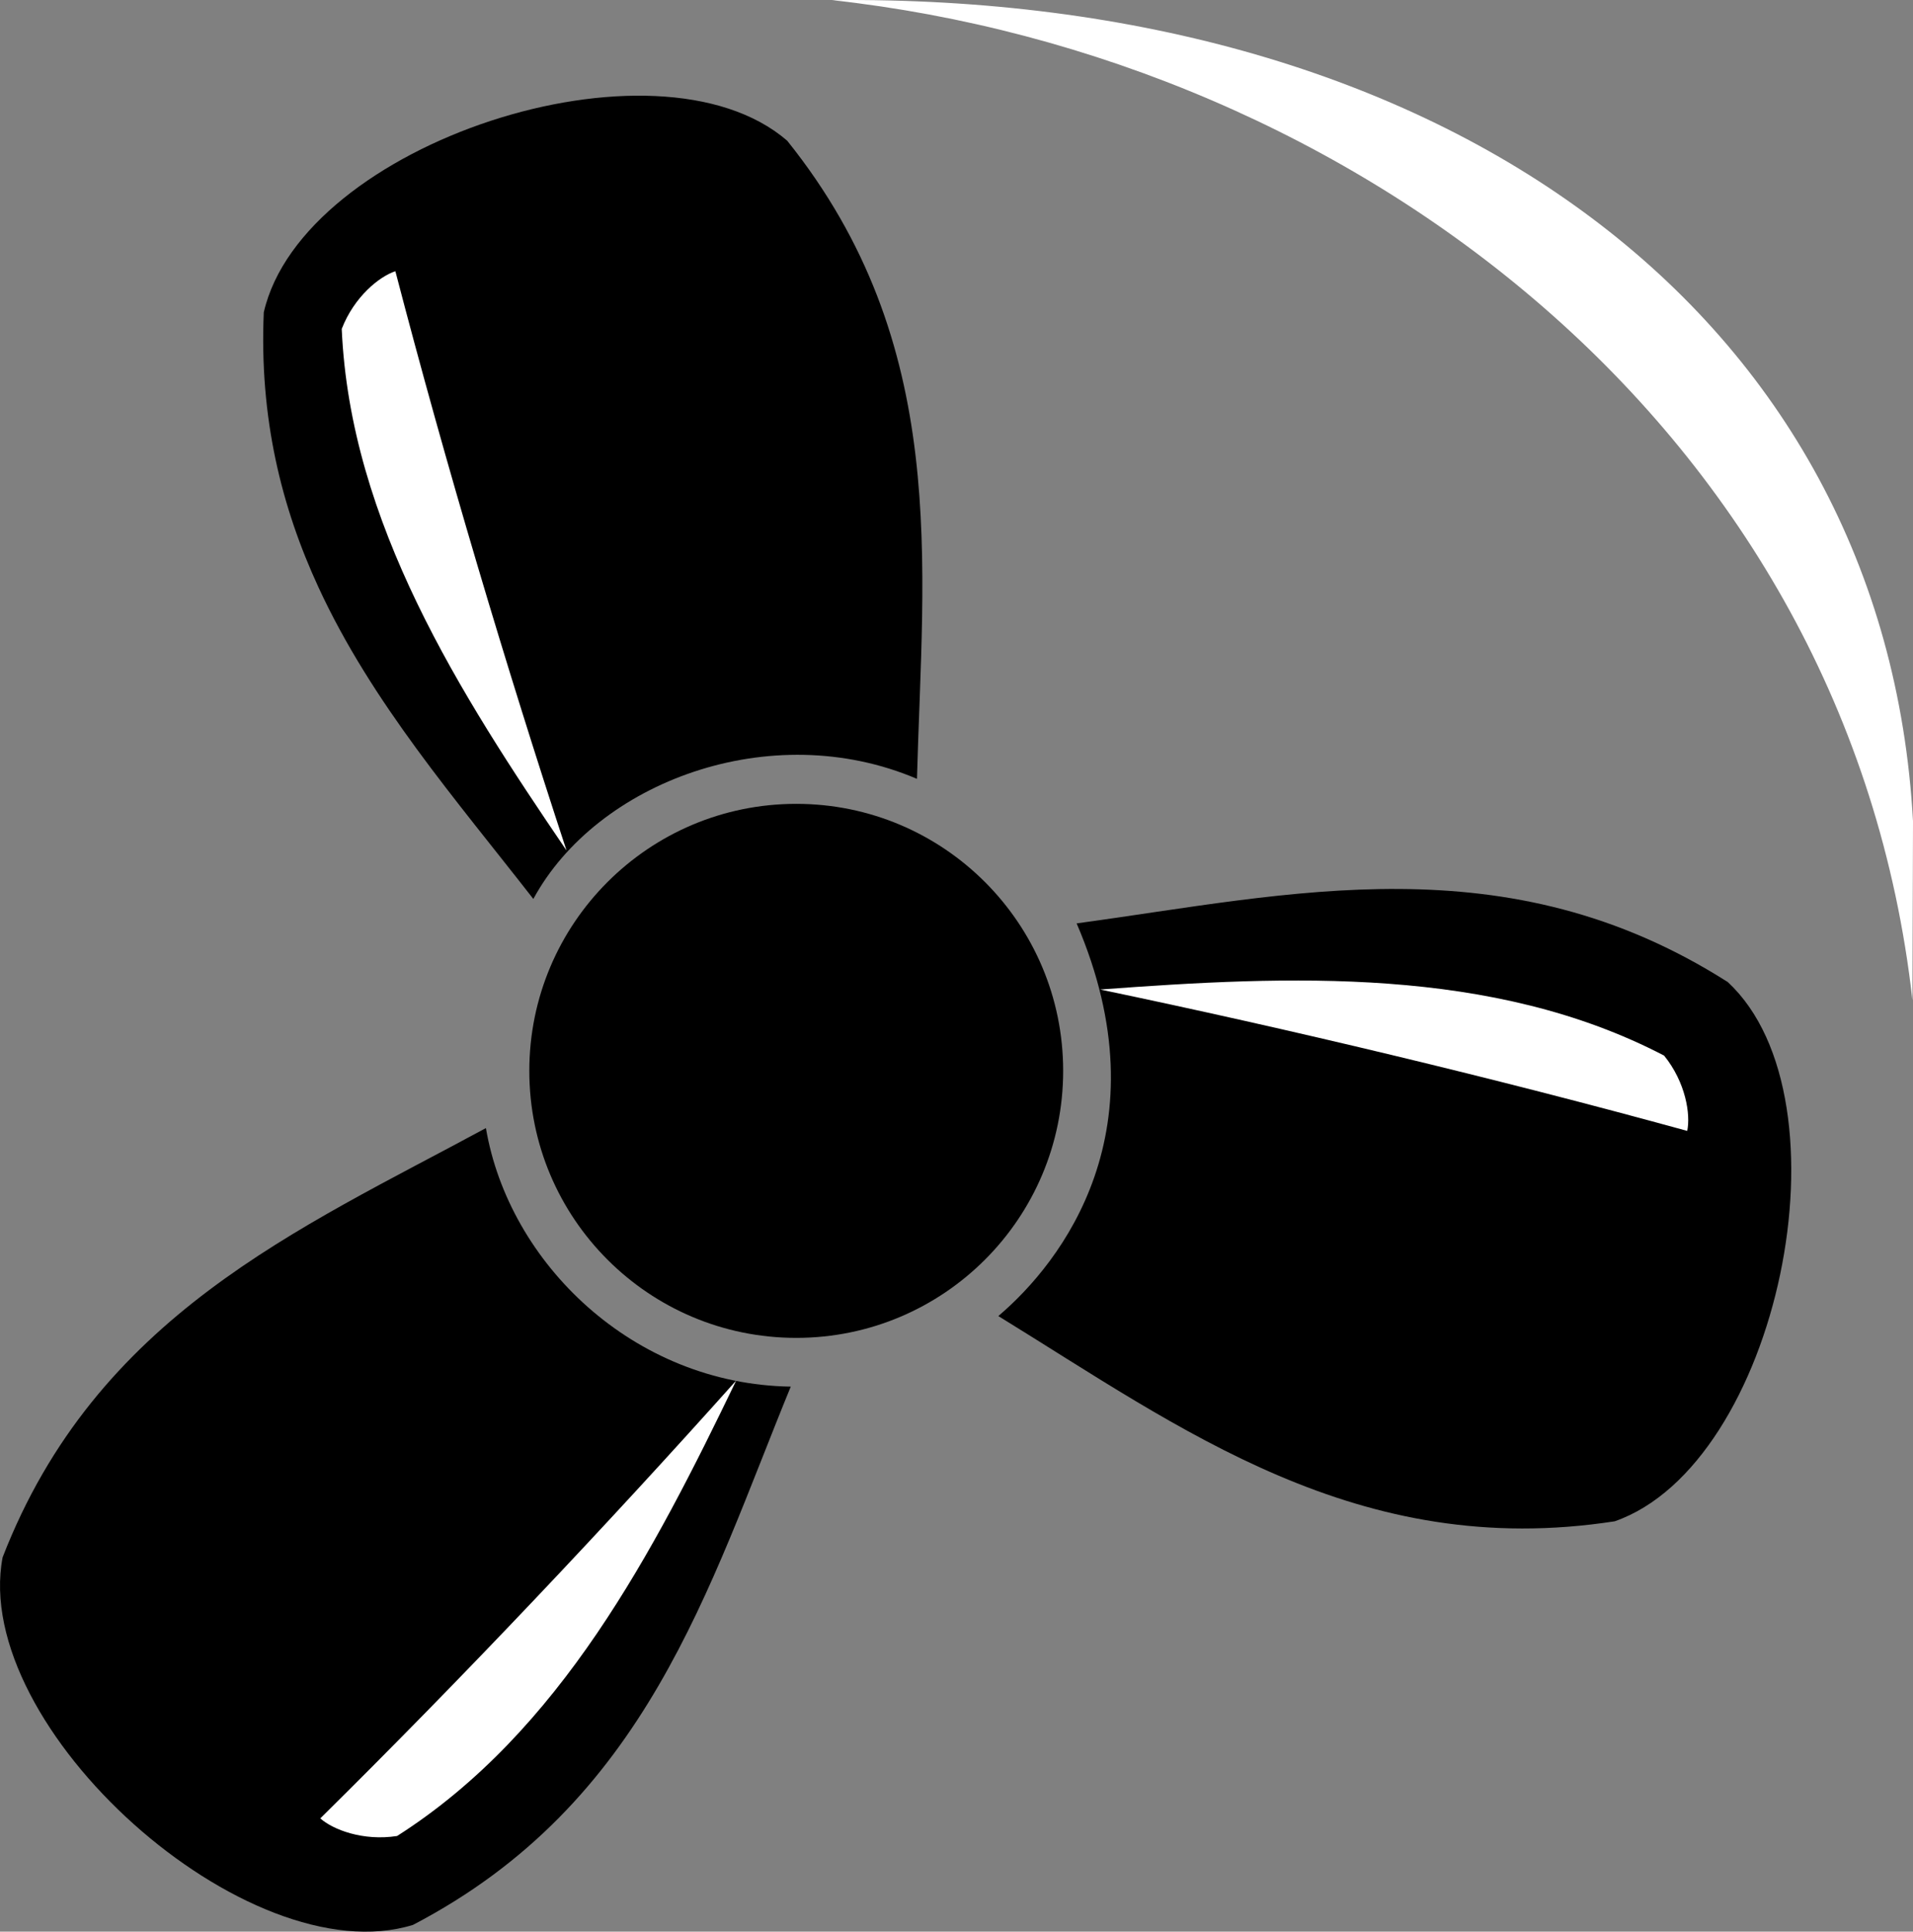 <?xml version="1.0" encoding="UTF-8" standalone="no"?>
<svg xmlns:rdf="http://www.w3.org/1999/02/22-rdf-syntax-ns#" xmlns="http://www.w3.org/2000/svg" text-rendering="geometricPrecision" xml:space="preserve" viewBox="0 0 40.865 41.25" shape-rendering="geometricPrecision" height="41.25" width="40.865" version="1.1" enable-background="new 0 0 56.611 56.846" image-rendering="optimizeQuality" y="0px" x="0px" xmlns:cc="http://creativecommons.org/ns#" xmlns:dc="http://purl.org/dc/elements/1.1/">
<rect x="0" y="0" width="40.865" height="41.25" fill="#808080" stroke="none"/>
<path id="bgColor03" d="m22.999 19.719c4.577-0.624 9.186-1.754 13.91 1.253 2.709 2.518 1.076 10.298-2.416 11.515-5.488 0.848-9.263-1.984-13.167-4.383 1.36-1.154 3.56-3.994 1.673-8.385z"/>
<path id="bgColor00" d="m11.393 19.197c-1.657-2.127-3.451-4.188-4.591-6.658-0.789-1.709-1.265-3.613-1.167-5.869 0.825-3.604 8.38-6.081 11.18-3.666 3.492 4.348 2.896 9.03 2.773 13.628-3.125-1.332-6.842 0.07-8.195 2.565z"/>
<path id="bgColor01" d="m16.892 29.611c-1.764 4.298-3.075 8.892-8.071 11.495-3.534 1.088-9.456-4.217-8.765-7.85 2.004-5.159 6.308-6.994 10.324-9.166 0.49 2.884 3.147 5.469 6.512 5.521z"/>
<path fill="#fff" d="m17.77 0.002c11.132 1.227 21.711 9.15 23.083 21.358l0.012-3.823c-0.596-10.836-10.009-17.671-23.095-17.535z"/>
<circle id="bgColor02" cy="29.062" transform="translate(-10.614 -6.194)" cx="27.623" r="5.702"/>
<path fill="#fff" d="m12.102 18.162c-2.281-3.35-4.621-7.003-4.802-11.138 0.266-0.688 0.805-1.121 1.146-1.232 1.079 4.141 2.365 8.445 3.656 12.37z"/>
<path fill="#fff" d="m15.727 29.48c-1.76 3.65-3.754 7.503-7.244 9.727-0.729 0.114-1.373-0.137-1.641-0.376 3.046-3.007 6.131-6.271 8.885-9.351z"/>
<path fill="#fff" d="m23.502 21.131c4.041-0.3 8.375-0.5 12.046 1.411 0.463 0.573 0.568 1.257 0.494 1.608-4.126-1.134-8.495-2.174-12.54-3.019z"/>
</svg>
